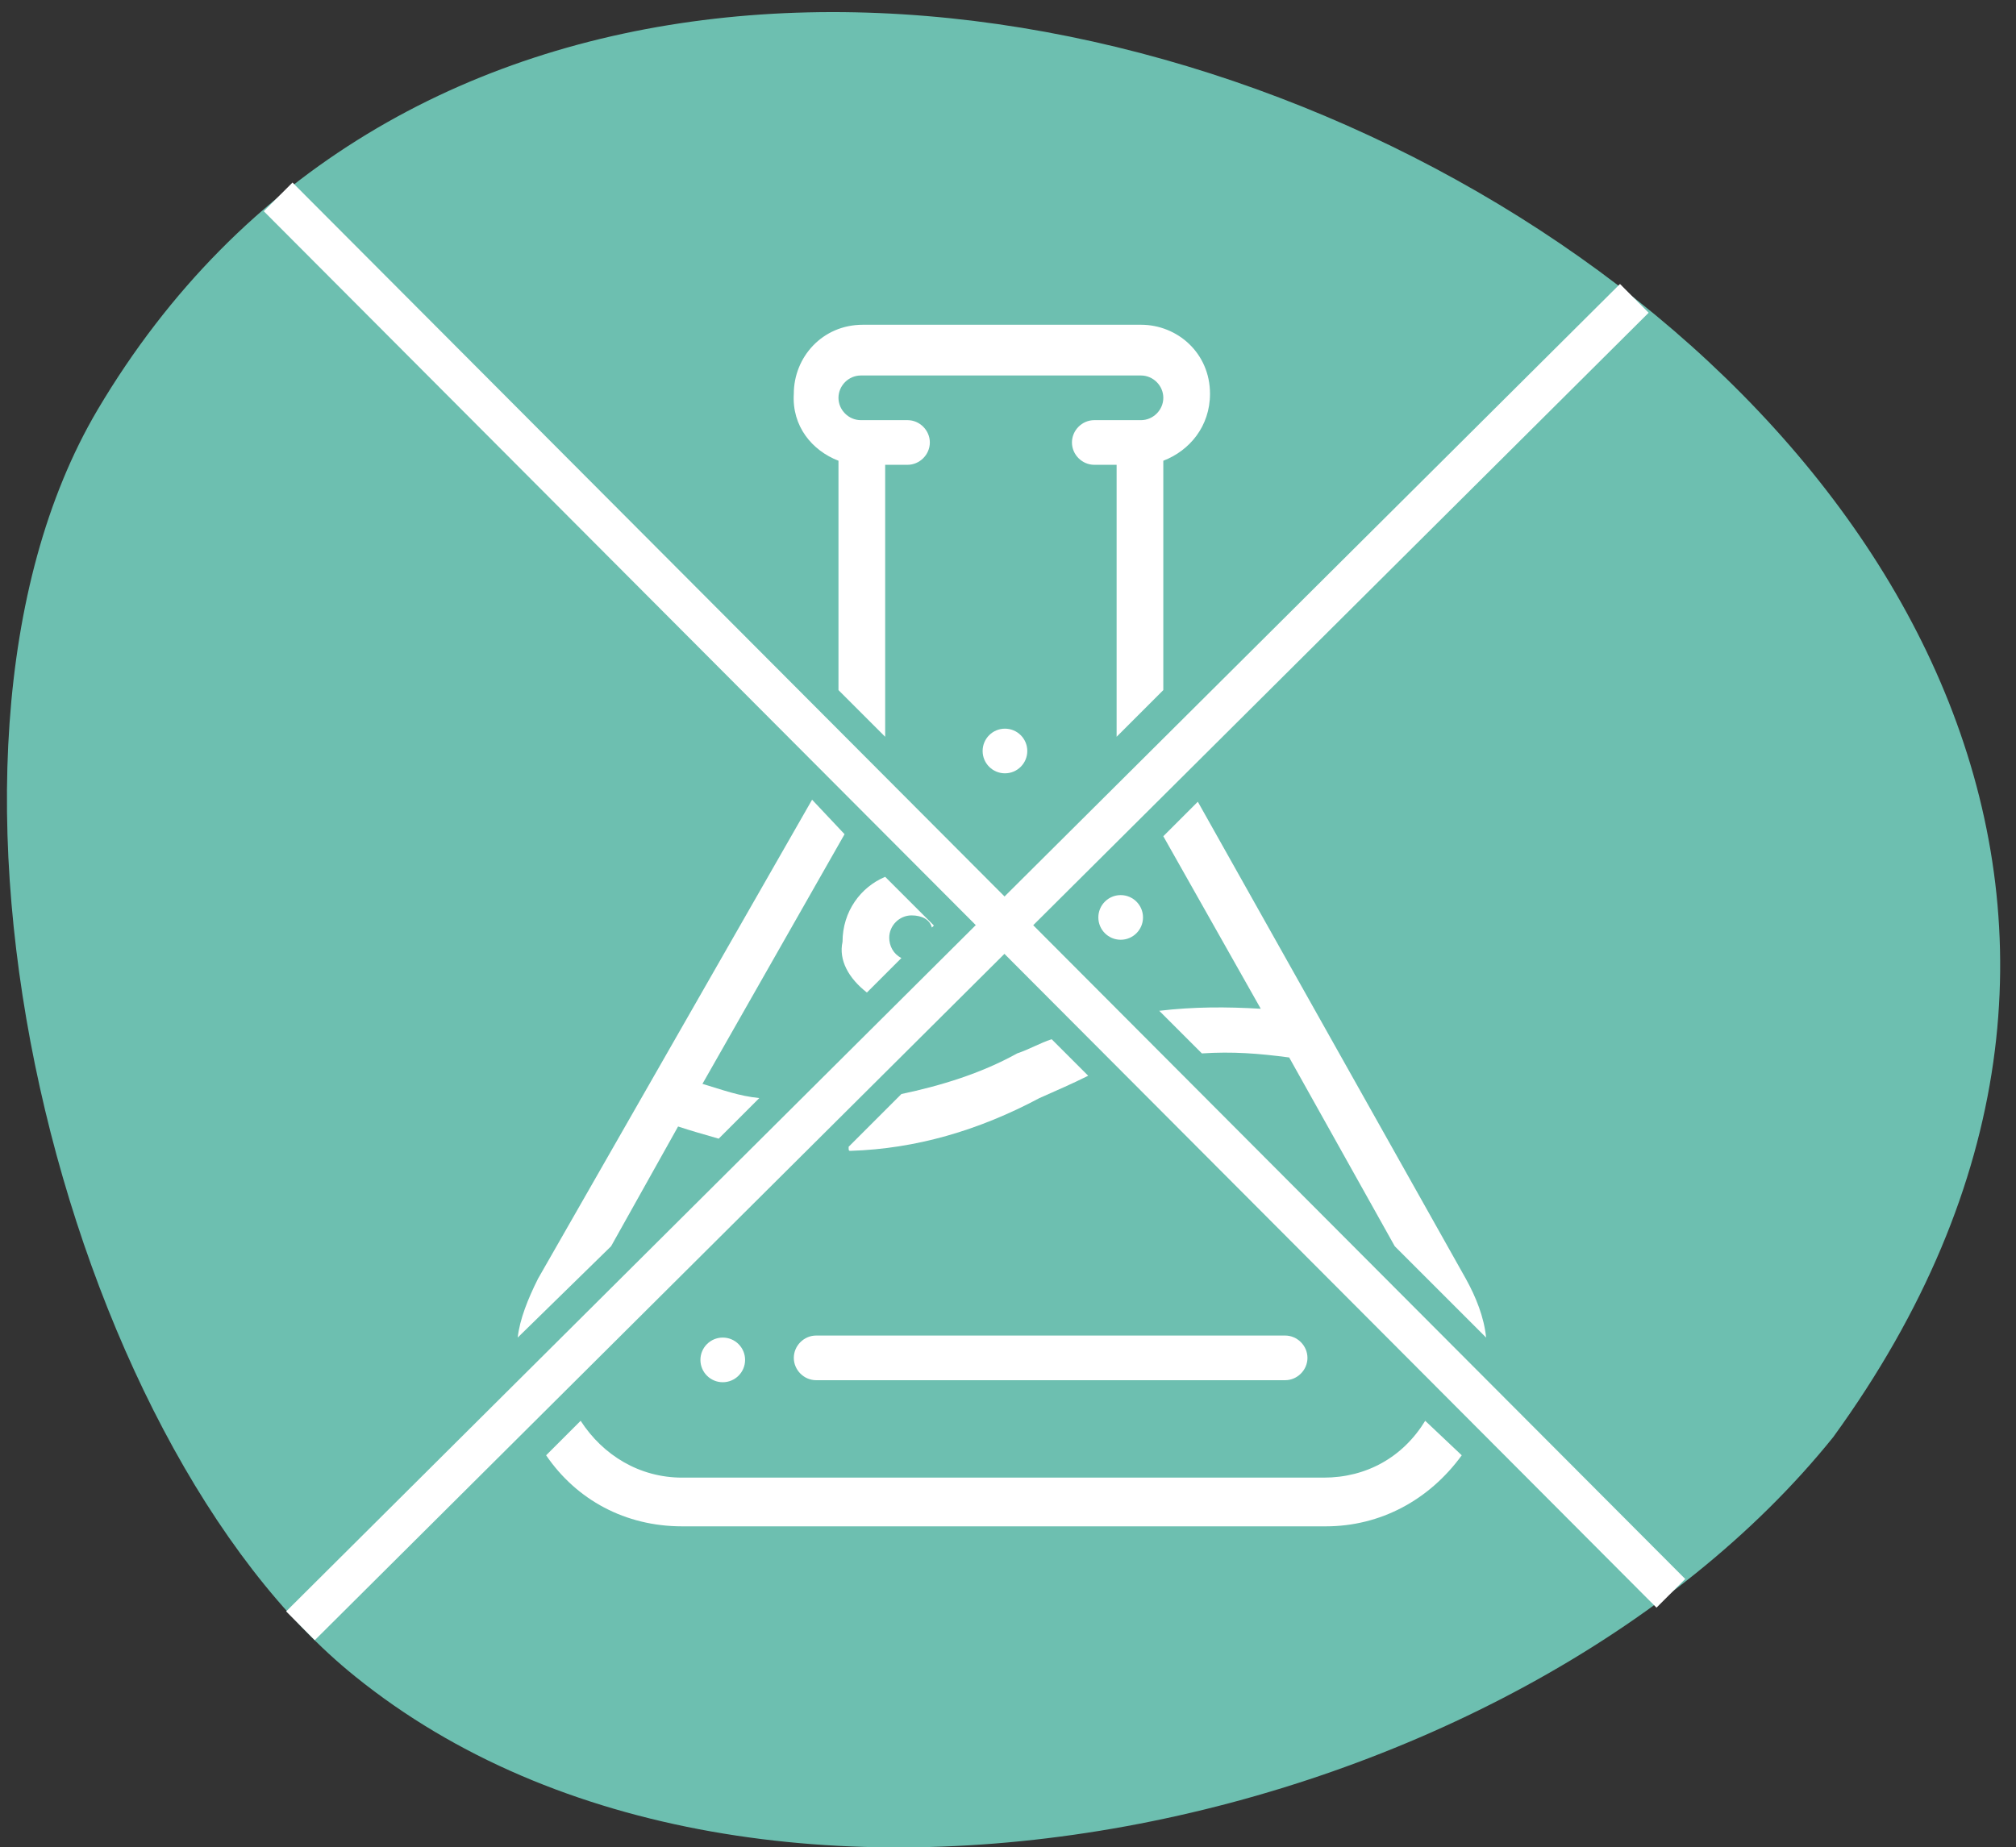 <?xml version="1.0" encoding="utf-8"?>
<!-- Generator: Adobe Illustrator 24.1.2, SVG Export Plug-In . SVG Version: 6.00 Build 0)  -->
<svg version="1.1" id="Calque_1" xmlns="http://www.w3.org/2000/svg" xmlns:xlink="http://www.w3.org/1999/xlink" x="0px" y="0px"
	 viewBox="0 0 99.3 91" style="enable-background:new 0 0 99.3 91;" xml:space="preserve">
<rect x="0" y="0" width="99.3" height="91" fill="#333333" stroke="none"/>
<style type="text/css">
	.st0{fill:#6DBFB0;}
	.st1{fill:#FFFFFF;}
	.st2{fill:none;stroke:#FFFFFF;stroke-width:2;stroke-miterlimit:10;}
</style>
<g id="Calque_2_2_">
	<g id="Calque_2-2_1_">
		<path class="st0" d="M90.3,70.8c-15.6,19.4-53,27.8-72.8,11.8C3.2,71.1-5.4,37.5,4.8,20.2C33.1-27.6,126.5,20.9,90.3,70.8"/>
	</g>
</g>
<circle class="st1" cx="55.2" cy="45.2" r="1.1"/>
<circle class="st1" cx="49.5" cy="37" r="1.1"/>
<circle class="st1" cx="35.6" cy="67" r="1.1"/>
<path class="st1" d="M63.3,65.8H40.2c-0.6,0-1.1,0.5-1.1,1.1s0.5,1.1,1.1,1.1h23.1c0.6,0,1.1-0.5,1.1-1.1S63.9,65.8,63.3,65.8z"/>
<g>
	<path class="st1" d="M70.2,70c-1.1,1.8-2.9,2.8-5,2.8H33.6c-2.1,0-3.9-1.1-5-2.8l0,0l-1.7,1.7c1.5,2.2,3.9,3.5,6.7,3.5h31.7
		c2.7,0,5.1-1.3,6.7-3.5L70.2,70L70.2,70z"/>
	<path class="st1" d="M41.9,56.7c3.2-0.1,6.3-1,9.3-2.6c0.9-0.4,1.6-0.7,2.4-1.1l-1.8-1.8c-0.6,0.2-1.1,0.5-1.7,0.7
		c-1.8,1-3.8,1.6-5.7,2l-2.6,2.6C41.8,56.7,41.8,56.7,41.9,56.7z"/>
	<path class="st1" d="M30.1,61.4l3.3-5.9c0.6,0.2,1.3,0.4,2,0.6l2-2c-1-0.1-1.8-0.4-2.8-0.7l7-12.3L40,39.4L26.5,63
		c-0.5,1-0.9,2-1,2.9L30.1,61.4z"/>
</g>
<path class="st1" d="M42.7,48.9l1.7-1.7c-0.4-0.2-0.6-0.6-0.6-1c0-0.6,0.5-1.1,1.1-1.1c0.5,0,0.9,0.2,1,0.6l0.1-0.1l-2.4-2.4
	c-1.2,0.5-2.1,1.7-2.1,3.2C41.3,47.3,41.8,48.2,42.7,48.9z"/>
<g>
	<path class="st1" d="M41.3,22.7V34l2.3,2.3V22.9h1.1c0.6,0,1.1-0.5,1.1-1.1s-0.5-1.1-1.1-1.1h-2.3c-0.6,0-1.1-0.5-1.1-1.1
		s0.5-1.1,1.1-1.1h13.8c0.6,0,1.1,0.5,1.1,1.1s-0.5,1.1-1.1,1.1h-2.3c-0.6,0-1.1,0.5-1.1,1.1s0.5,1.1,1.1,1.1H55v13.4l2.3-2.3V22.7
		c1.3-0.5,2.3-1.7,2.3-3.3c0-2-1.6-3.4-3.4-3.4H42.5c-2,0-3.4,1.6-3.4,3.4C39,21,40,22.2,41.3,22.7z"/>
	<path class="st1" d="M59,39.5l-1.7,1.7l4.8,8.5c-1.7-0.1-3.3-0.1-5,0.1l2.1,2.1c1.5-0.1,2.8,0,4.3,0.2l5.2,9.3l4.5,4.5
		c-0.1-1-0.5-2-1-2.9L59,39.5z"/>
</g>
<line class="st2" x1="13.7" y1="9.7" x2="82.3" y2="78.5"/>
<line class="st2" x1="80.5" y1="14.7" x2="14.8" y2="80.1"/>
</svg>
